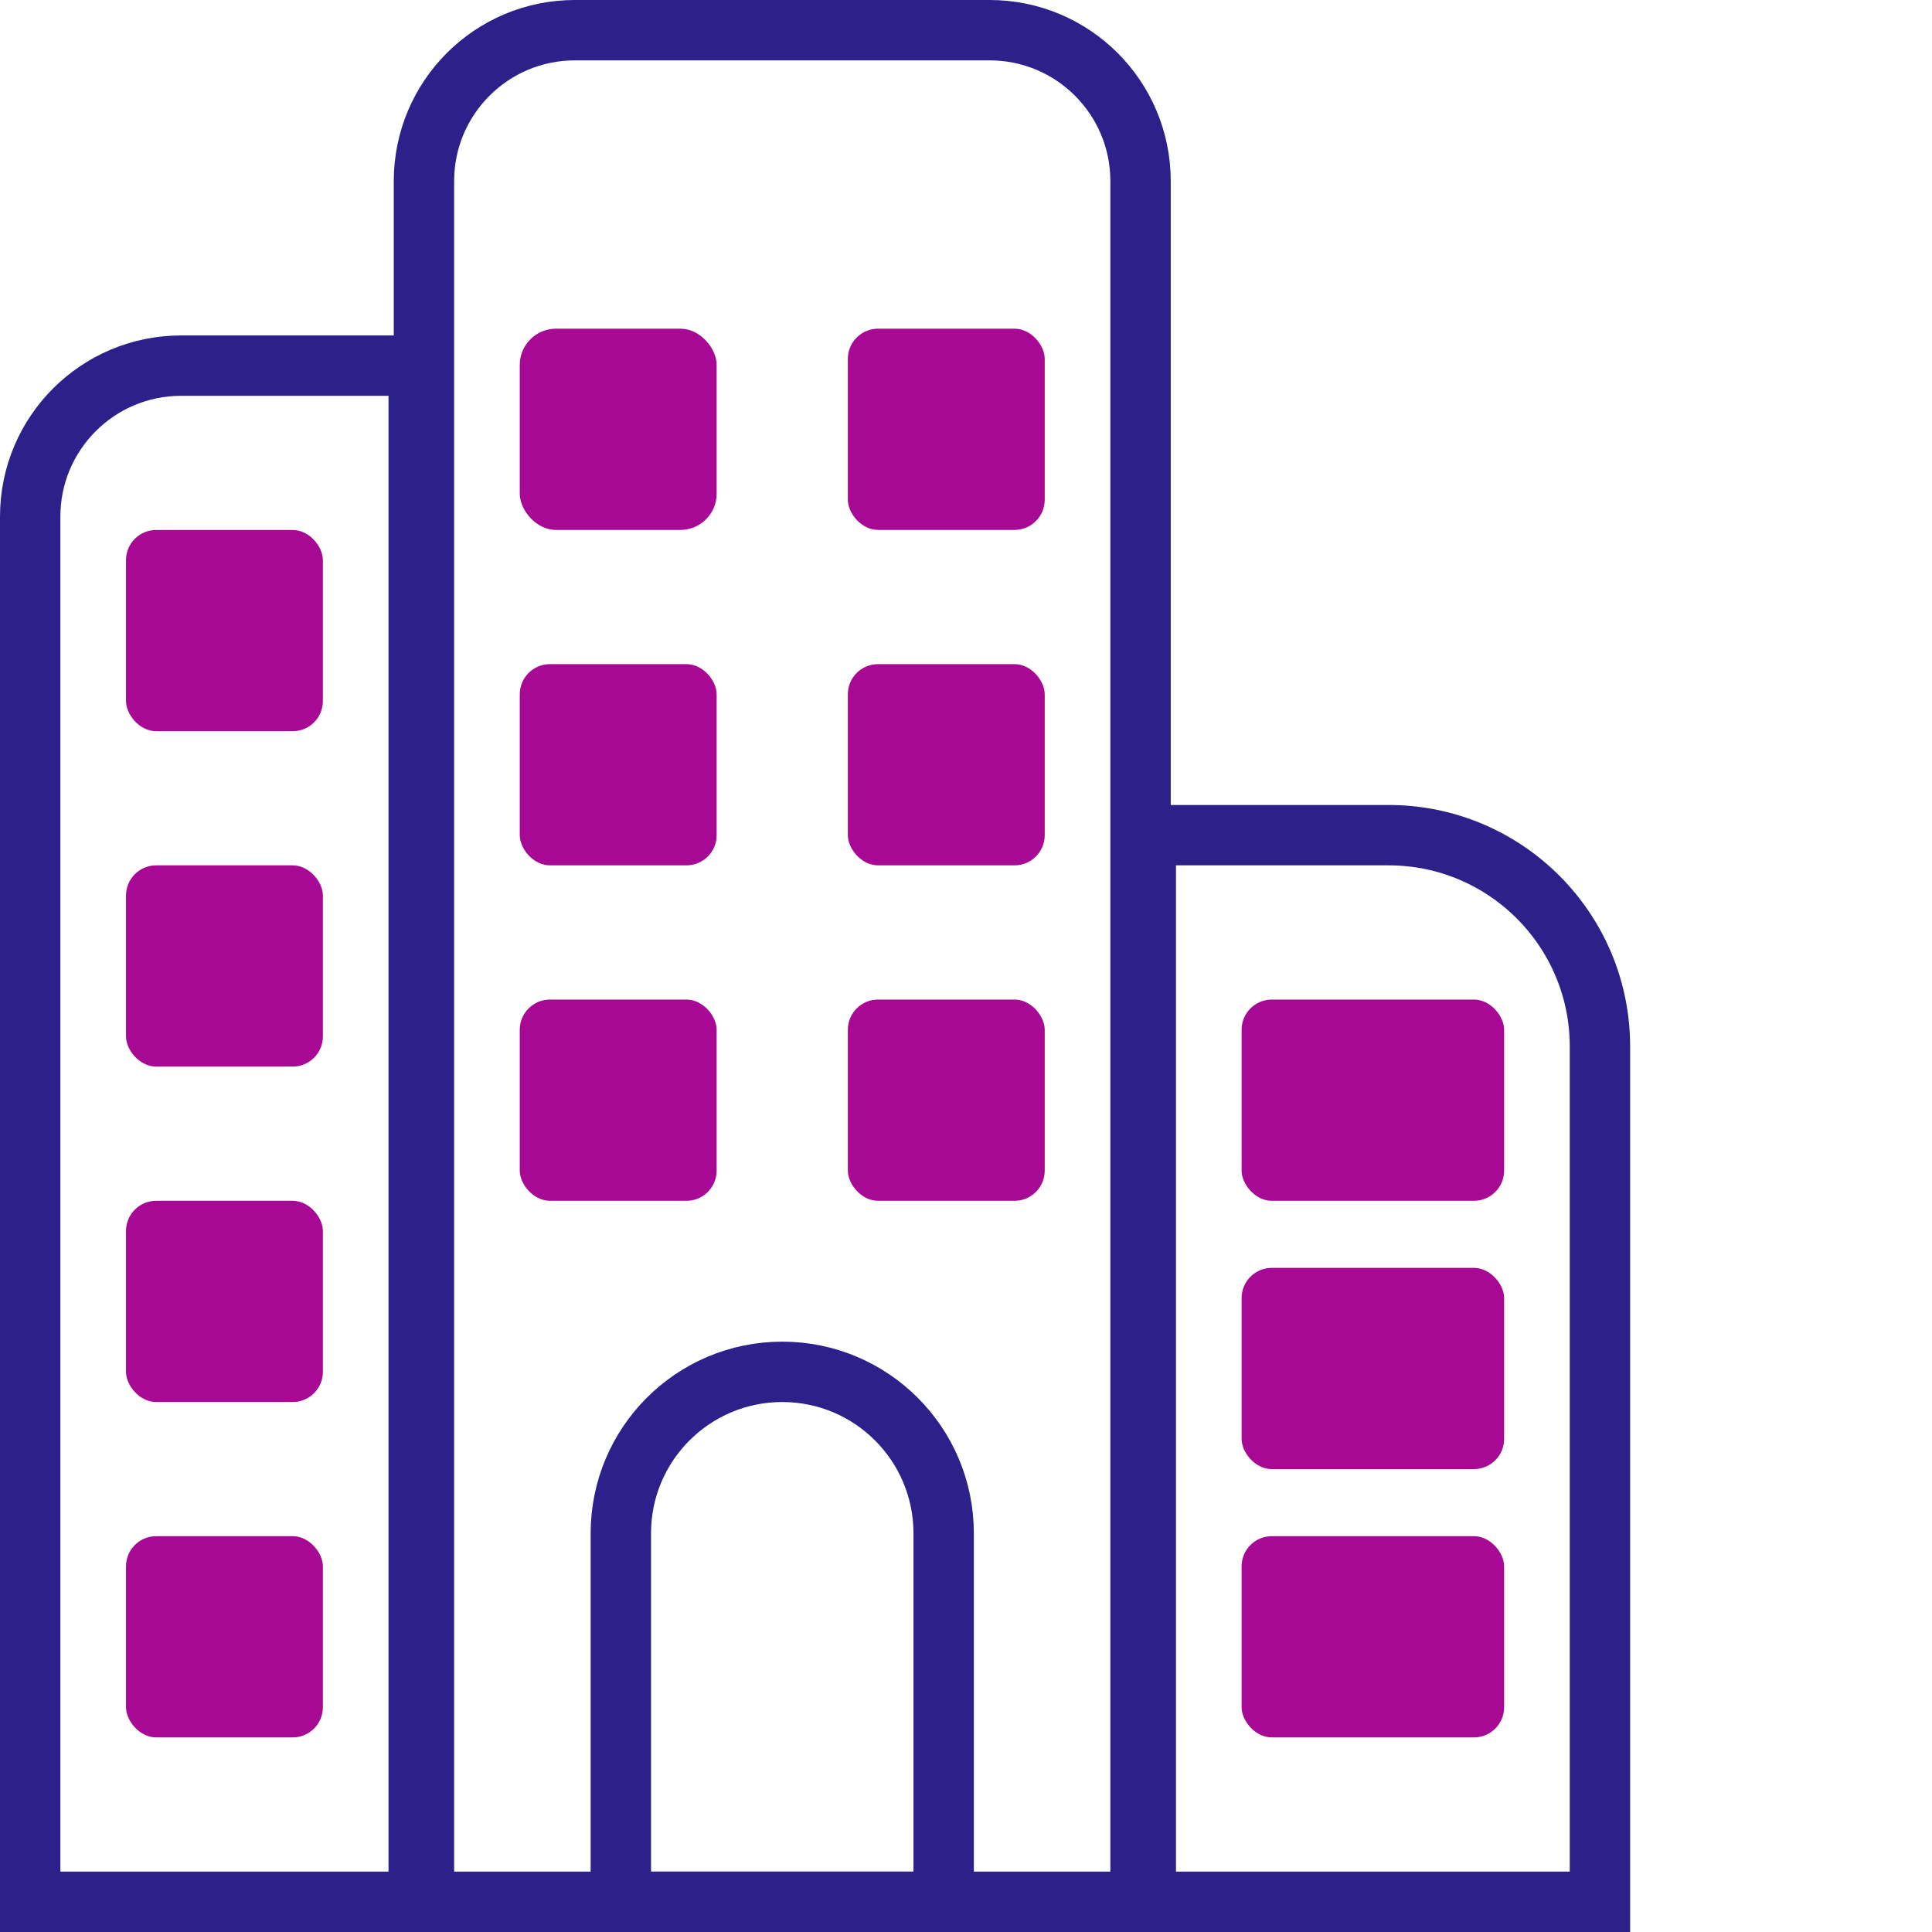 <svg width="32" height="32" viewBox="0 0 32 32" fill="none" xmlns="http://www.w3.org/2000/svg">
<path d="M15.13 31.5H15.63V31V25.396C15.63 23.919 14.433 22.722 12.957 22.722C11.48 22.722 10.283 23.919 10.283 25.396V31V31.5H10.783H15.13Z" stroke="#2D208A"/>
<path d="M18.391 31.5H18.891V31V3C18.891 1.619 17.772 0.5 16.391 0.5H9.522C8.141 0.5 7.022 1.619 7.022 3V31V31.5H7.522H18.391Z" stroke="#2D208A"/>
<path d="M19.478 13.833H18.978V14.333V31V31.5H19.478H26H26.5V31V17.333C26.5 15.4 24.933 13.833 23 13.833H19.478Z" stroke="#2D208A"/>
<path d="M6.935 6.556V6.056H6.435H3C1.619 6.056 0.5 7.175 0.5 8.556V31V31.5H1H6.435H6.935V31V6.556Z" stroke="#2D208A"/>
<rect x="8.609" y="16.556" width="3.261" height="3.333" rx="0.5" fill="#A70894"/>
<rect x="2.087" y="25.444" width="3.261" height="3.333" rx="0.5" fill="#A70894"/>
<rect x="2.087" y="19.889" width="3.261" height="3.333" rx="0.5" fill="#A70894"/>
<rect x="20.565" y="16.556" width="4.348" height="3.333" rx="0.5" fill="#A70894"/>
<rect x="20.565" y="21" width="4.348" height="3.333" rx="0.5" fill="#A70894"/>
<rect x="20.565" y="25.444" width="4.348" height="3.333" rx="0.5" fill="#A70894"/>
<rect x="2.087" y="14.333" width="3.261" height="3.333" rx="0.5" fill="#A70894"/>
<rect x="2.087" y="8.778" width="3.261" height="3.333" rx="0.5" fill="#A70894"/>
<rect x="14.043" y="16.556" width="3.261" height="3.333" rx="0.5" fill="#A70894"/>
<rect x="8.609" y="11" width="3.261" height="3.333" rx="0.5" fill="#A70894"/>
<rect x="14.043" y="11" width="3.261" height="3.333" rx="0.5" fill="#A70894"/>
<rect x="8.609" y="5.444" width="3.261" height="3.333" rx="0.6" fill="#A70894"/>
<rect x="14.043" y="5.444" width="3.261" height="3.333" rx="0.5" fill="#A70894"/>
</svg>
